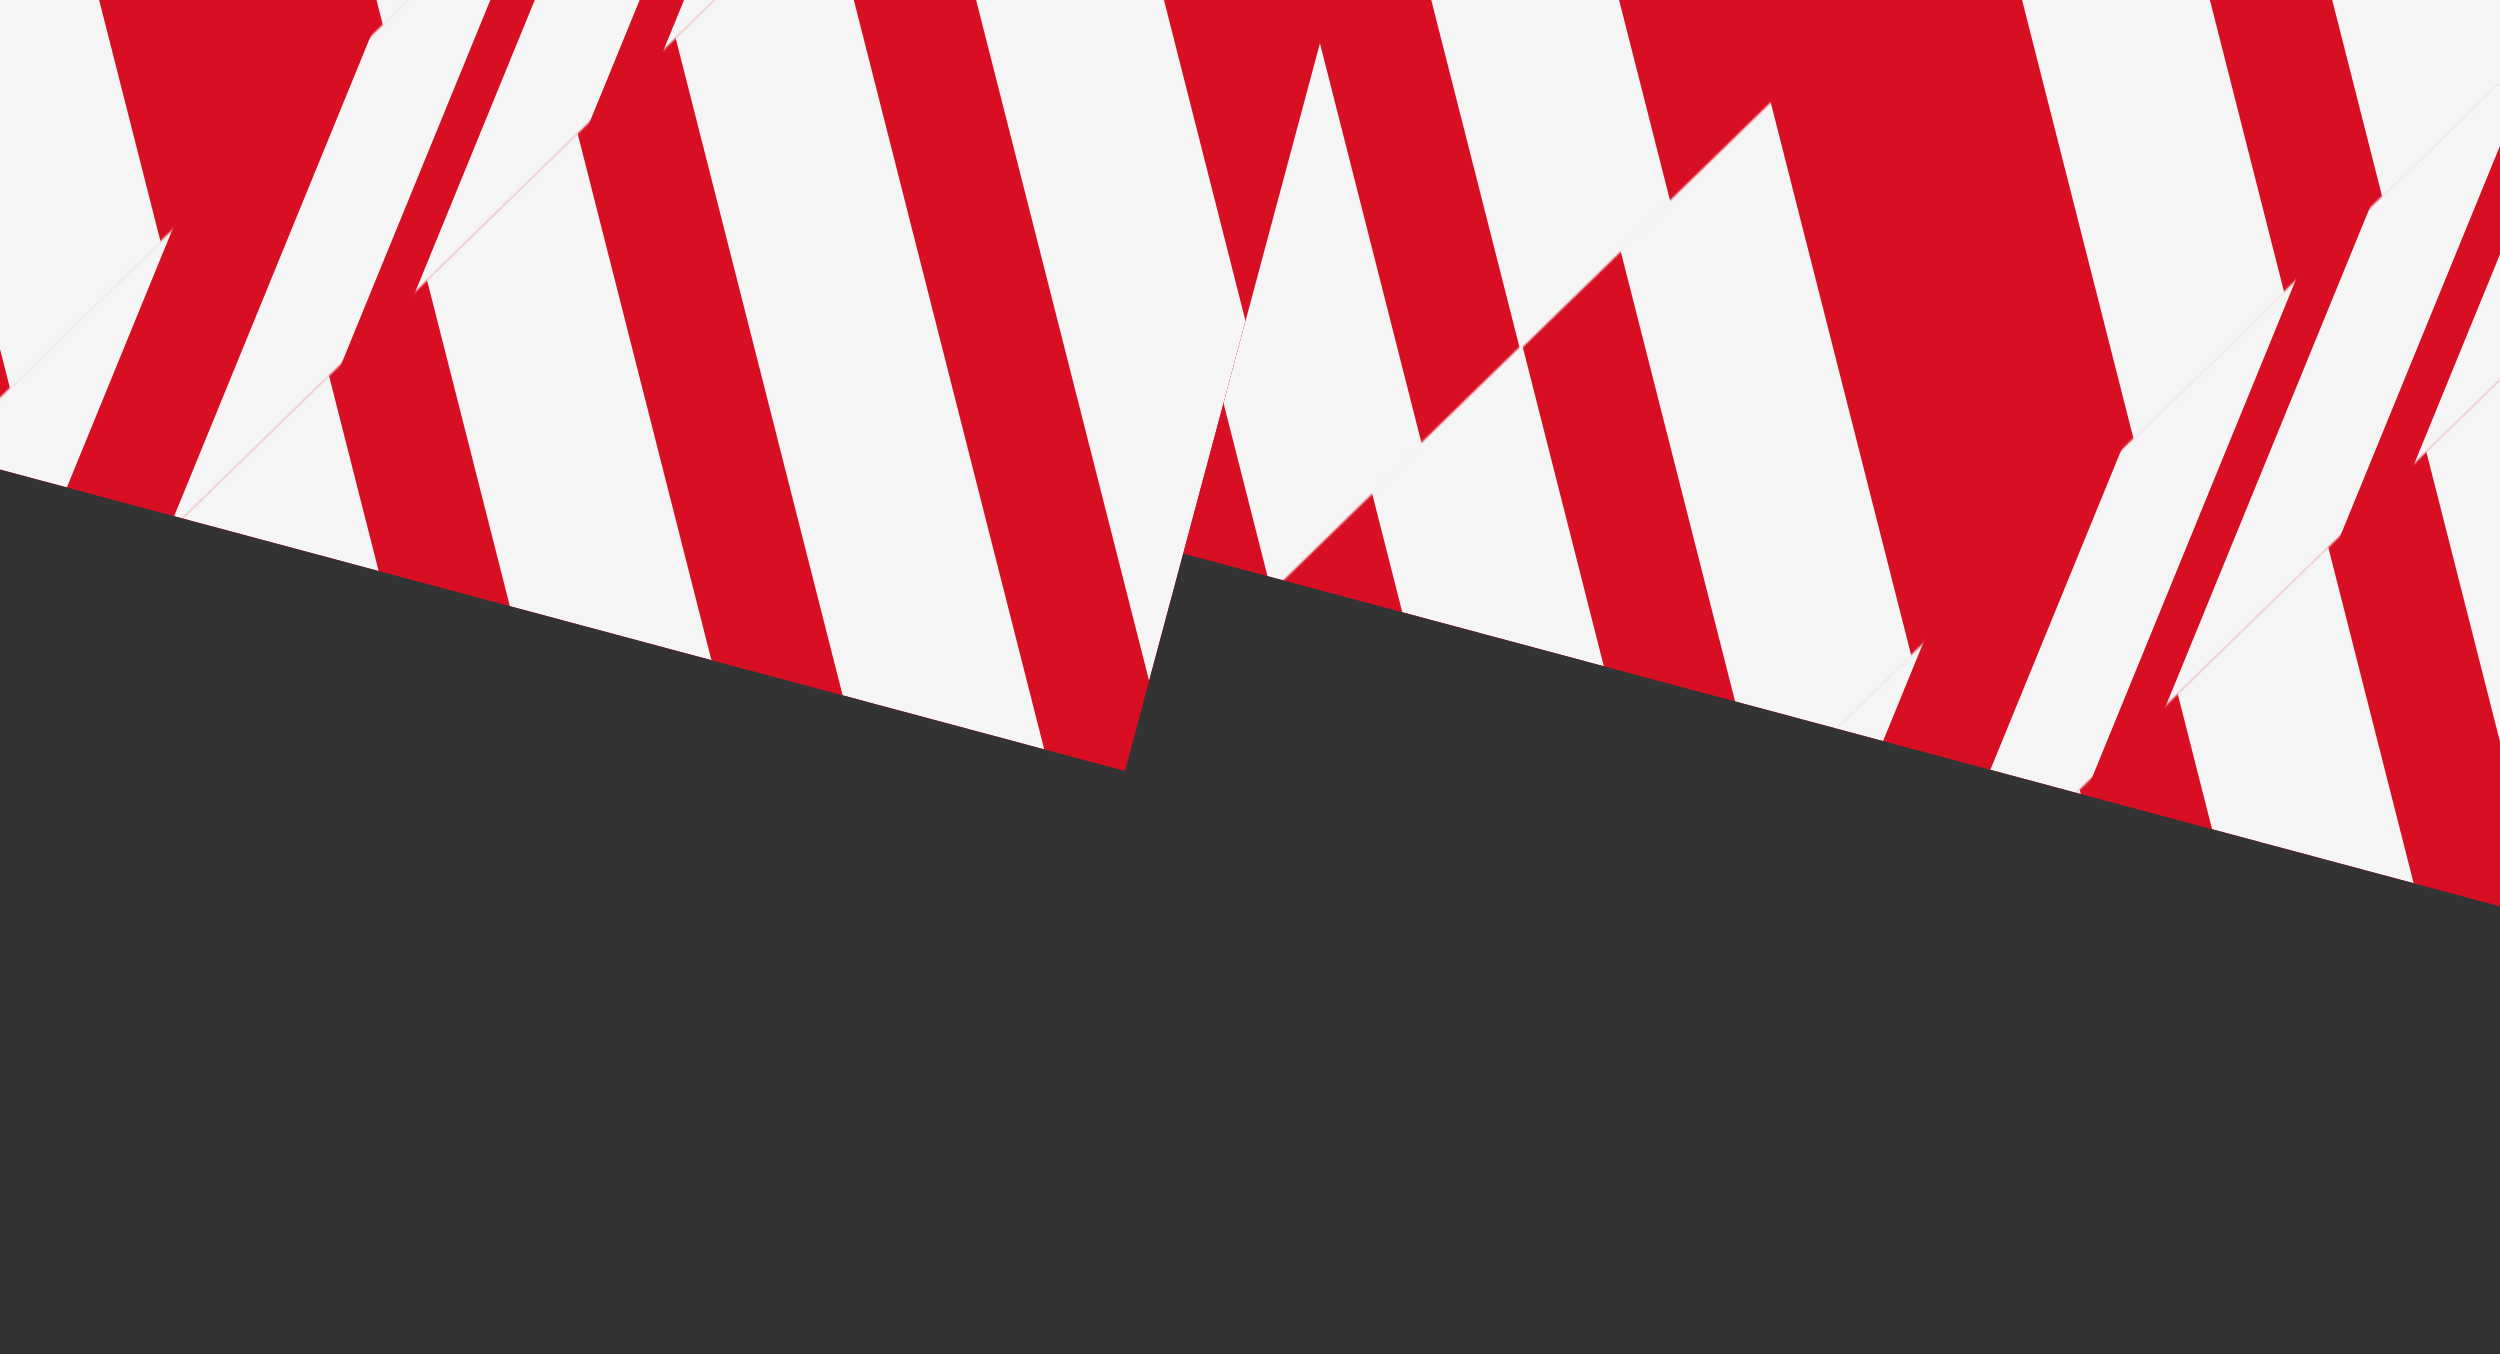 <svg width="1344" height="728" viewBox="0 0 1344 728" fill="none" xmlns="http://www.w3.org/2000/svg">
<rect x="0" y="0" width="1344" height="728" fill="#333333" stroke="none"/>
<g clip-path="url(#clip0_205_4046)">
<g clip-path="url(#clip1_205_4046)">
<rect width="1210" height="574.898" transform="translate(589.795 -310) rotate(15)" fill="#D80E22"/>
<mask id="mask0_205_4046" style="mask-type:alpha" maskUnits="userSpaceOnUse" x="265" y="-1133" width="1492" height="1475">
<rect x="659.517" y="341.664" width="564.699" height="1532.19" transform="rotate(-134.256 659.517 341.664)" fill="#C4C4C4"/>
</mask>
<g mask="url(#mask0_205_4046)">
<path d="M759.029 416.521L402.222 -987.83" stroke="#F5F5F5" stroke-width="97.866"/>
<path d="M1150.58 317.04L793.77 -1087.31" stroke="#F5F5F5" stroke-width="97.866"/>
<path d="M915.649 376.729L558.842 -1027.62" stroke="#F5F5F5" stroke-width="97.866"/>
<path d="M1307.2 277.248L950.389 -1127.1" stroke="#F5F5F5" stroke-width="97.866"/>
<path d="M1463.82 237.455L1107.01 -1166.9" stroke="#F5F5F5" stroke-width="97.866"/>
</g>
<mask id="mask1_205_4046" style="mask-type:alpha" maskUnits="userSpaceOnUse" x="445" y="10" width="1492" height="1474">
<rect x="839.442" y="1484" width="564.699" height="1532.19" transform="rotate(-134.256 839.442 1484)" fill="#C4C4C4"/>
</mask>
<g mask="url(#mask1_205_4046)">
<path d="M938.955 1558.86L582.148 154.506" stroke="#F5F5F5" stroke-width="97.866"/>
<path d="M1330.5 1459.38L973.696 55.025" stroke="#F5F5F5" stroke-width="97.866"/>
<path d="M1095.58 1519.07L738.768 114.714" stroke="#F5F5F5" stroke-width="97.866"/>
<path d="M1487.12 1419.58L1130.31 15.233" stroke="#F5F5F5" stroke-width="97.866"/>
<path d="M1643.74 1379.79L1286.93 -24.56" stroke="#F5F5F5" stroke-width="97.866"/>
</g>
<mask id="mask2_205_4046" style="mask-type:alpha" maskUnits="userSpaceOnUse" x="514" y="-445" width="1411" height="1380">
<rect x="594.371" y="934.717" width="115.085" height="1857.75" transform="rotate(-134.256 594.371 934.717)" fill="#C4C4C4"/>
</mask>
<g mask="url(#mask2_205_4046)">
<path d="M636.771 1050.91L1129.05 -151.728" stroke="#F5F5F5" stroke-width="52.195"/>
<path d="M860.735 994.012L1353.01 -208.63" stroke="#F5F5F5" stroke-width="52.195"/>
<path d="M726.356 1028.15L1218.64 -174.489" stroke="#F5F5F5" stroke-width="52.195"/>
<path d="M950.326 971.248L1442.61 -231.394" stroke="#F5F5F5" stroke-width="52.195"/>
<path d="M1039.91 948.487L1532.19 -254.155" stroke="#F5F5F5" stroke-width="52.195"/>
<path d="M1130.12 925.567L1622.4 -277.075" stroke="#F5F5F5" stroke-width="52.195"/>
</g>
<mask id="mask3_205_4046" style="mask-type:alpha" maskUnits="userSpaceOnUse" x="479" y="-555" width="1285" height="1261">
<rect x="665.6" y="705.75" width="266.272" height="1532.19" transform="rotate(-134.256 665.6 705.75)" fill="#C4C4C4"/>
</mask>
<g mask="url(#mask3_205_4046)">
<path d="M973.365 994.34L616.558 -410.012" stroke="#F5F5F5" stroke-width="97.866"/>
<path d="M1364.91 894.858L1008.11 -509.493" stroke="#F5F5F5" stroke-width="97.866"/>
<path d="M1129.99 954.549L773.178 -449.803" stroke="#F5F5F5" stroke-width="97.866"/>
<path d="M1521.53 855.065L1164.73 -549.286" stroke="#F5F5F5" stroke-width="97.866"/>
<path d="M1678.15 815.272L1321.35 -589.079" stroke="#F5F5F5" stroke-width="97.866"/>
</g>
</g>
<g clip-path="url(#clip2_205_4046)">
<rect width="1210" height="574.898" transform="translate(-415.205 -454) rotate(15)" fill="#D80E22"/>
<mask id="mask4_205_4046" style="mask-type:alpha" maskUnits="userSpaceOnUse" x="-676" y="-1355" width="1492" height="1475">
<rect x="-281.646" y="119.24" width="564.699" height="1532.19" transform="rotate(-134.256 -281.646 119.24)" fill="#C4C4C4"/>
</mask>
<g mask="url(#mask4_205_4046)">
<path d="M209.415 94.616L-147.392 -1309.74" stroke="#F5F5F5" stroke-width="97.866"/>
<path d="M-25.513 154.306L-382.32 -1250.05" stroke="#F5F5F5" stroke-width="97.866"/>
<path d="M366.034 54.824L9.227 -1349.53" stroke="#F5F5F5" stroke-width="97.866"/>
<path d="M522.653 15.031L165.846 -1389.32" stroke="#F5F5F5" stroke-width="97.866"/>
</g>
<mask id="mask5_205_4046" style="mask-type:alpha" maskUnits="userSpaceOnUse" x="-496" y="-213" width="1492" height="1475">
<rect x="-101.72" y="1261.58" width="564.699" height="1532.19" transform="rotate(-134.256 -101.72 1261.58)" fill="#C4C4C4"/>
</mask>
<g mask="url(#mask5_205_4046)">
<path d="M-2.207 1336.43L-359.014 -67.918" stroke="#F5F5F5" stroke-width="97.866"/>
<path d="M389.341 1236.95L32.534 -167.399" stroke="#F5F5F5" stroke-width="97.866"/>
<path d="M154.413 1296.64L-202.394 -107.71" stroke="#F5F5F5" stroke-width="97.866"/>
<path d="M545.96 1197.16L189.153 -207.191" stroke="#F5F5F5" stroke-width="97.866"/>
<path d="M702.579 1157.37L345.772 -246.984" stroke="#F5F5F5" stroke-width="97.866"/>
<path d="M859.199 1117.57L502.392 -286.777" stroke="#F5F5F5" stroke-width="97.866"/>
</g>
<mask id="mask6_205_4046" style="mask-type:alpha" maskUnits="userSpaceOnUse" x="-428" y="-667" width="1412" height="1380">
<rect x="-346.791" y="712.293" width="115.085" height="1857.75" transform="rotate(-134.256 -346.791 712.293)" fill="#C4C4C4"/>
</mask>
<g mask="url(#mask6_205_4046)">
<path d="M-304.392 828.49L187.887 -374.152" stroke="#F5F5F5" stroke-width="52.195"/>
<path d="M-80.427 771.588L411.852 -431.054" stroke="#F5F5F5" stroke-width="52.195"/>
<path d="M-214.806 805.729L277.473 -396.912" stroke="#F5F5F5" stroke-width="52.195"/>
<path d="M9.164 748.824L501.443 -453.818" stroke="#F5F5F5" stroke-width="52.195"/>
<path d="M98.749 726.063L591.028 -476.578" stroke="#F5F5F5" stroke-width="52.195"/>
<path d="M188.96 703.144L681.239 -499.498" stroke="#F5F5F5" stroke-width="52.195"/>
</g>
<mask id="mask7_205_4046" style="mask-type:alpha" maskUnits="userSpaceOnUse" x="-462" y="-777" width="1284" height="1261">
<rect x="-275.562" y="483.326" width="266.272" height="1532.19" transform="rotate(-134.256 -275.562 483.326)" fill="#C4C4C4"/>
</mask>
<g mask="url(#mask7_205_4046)">
<path d="M32.203 771.916L-324.604 -632.435" stroke="#F5F5F5" stroke-width="97.866"/>
<path d="M423.751 672.435L66.944 -731.917" stroke="#F5F5F5" stroke-width="97.866"/>
<path d="M188.823 732.125L-167.984 -672.226" stroke="#F5F5F5" stroke-width="97.866"/>
<path d="M580.37 632.642L223.563 -771.71" stroke="#F5F5F5" stroke-width="97.866"/>
<path d="M736.99 592.849L380.183 -811.503" stroke="#F5F5F5" stroke-width="97.866"/>
<path d="M893.609 553.057L536.802 -851.295" stroke="#F5F5F5" stroke-width="97.866"/>
</g>
</g>
</g>
<defs>
<clipPath id="clip0_205_4046">
<rect width="1344" height="728" fill="white"/>
</clipPath>
<clipPath id="clip1_205_4046">
<rect width="1210" height="574.898" fill="white" transform="translate(589.795 -310) rotate(15)"/>
</clipPath>
<clipPath id="clip2_205_4046">
<rect width="1210" height="574.898" fill="white" transform="translate(-415.205 -454) rotate(15)"/>
</clipPath>
</defs>
</svg>
